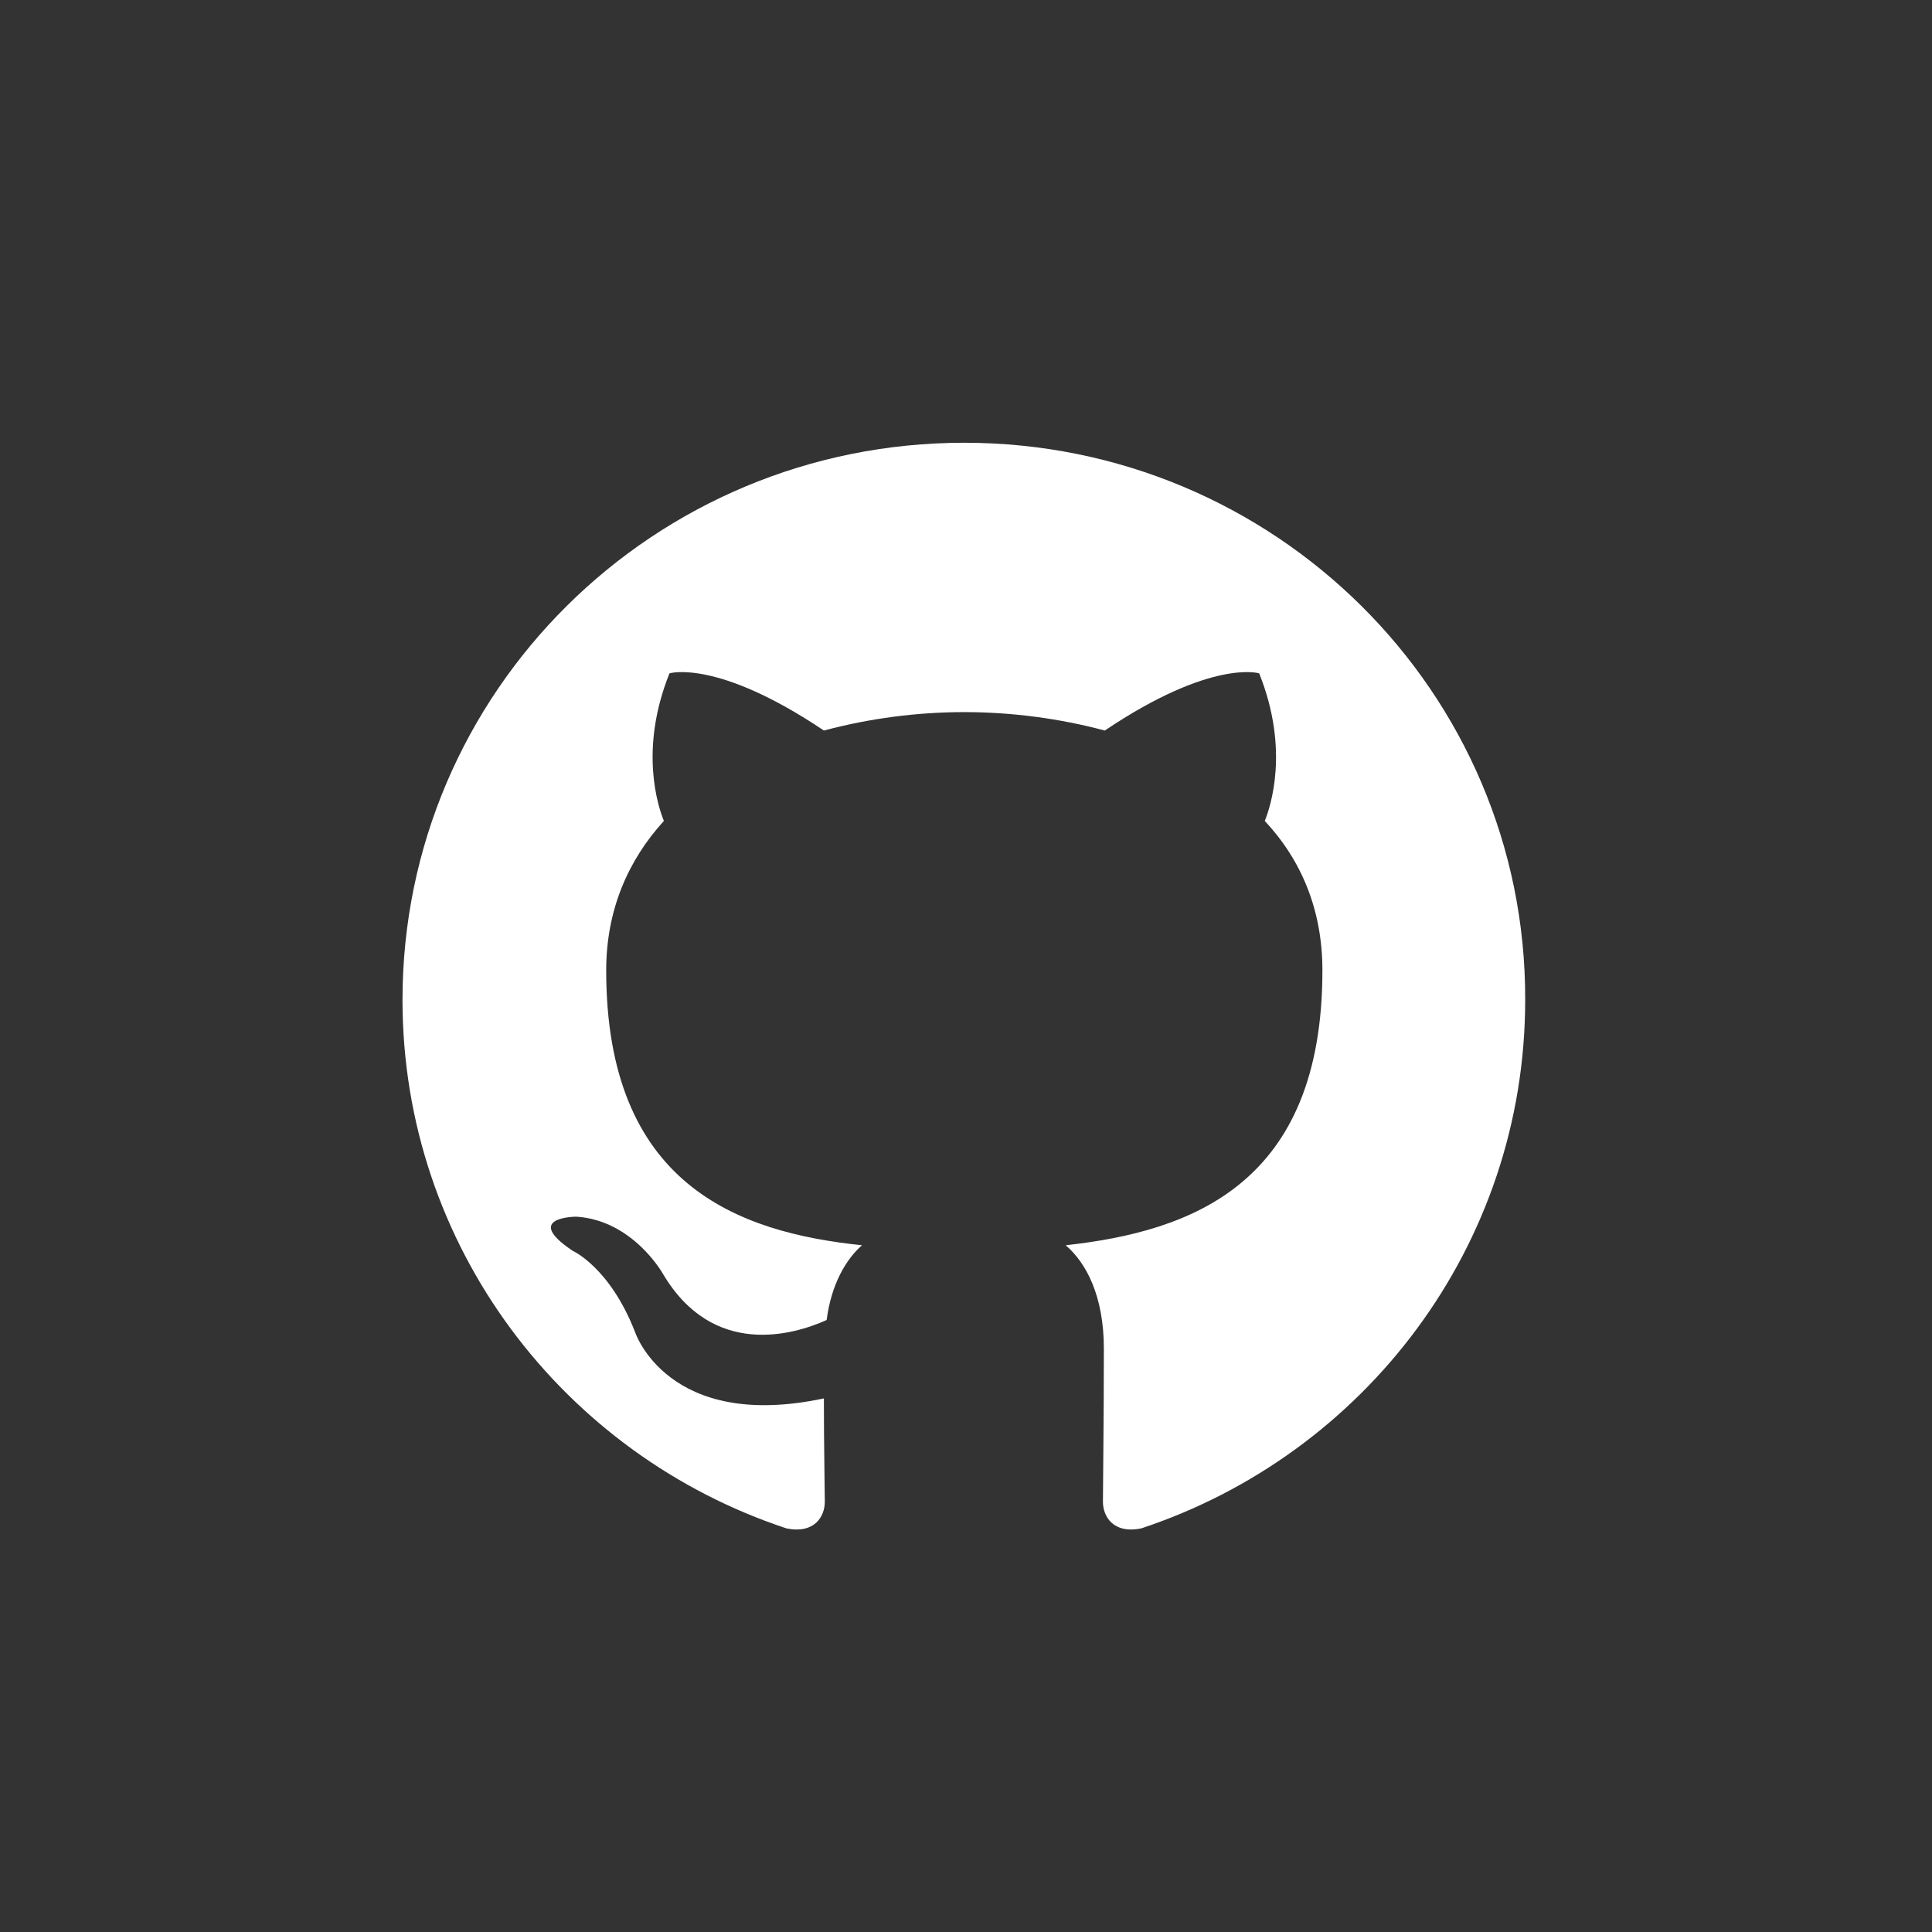 <svg width="48" height="48" viewBox="0 0 48 48" fill="none" xmlns="http://www.w3.org/2000/svg">
<rect x="0" y="0" width="48" height="48" fill="#333333" stroke="none"/>
<g clip-path="url(#clip0_9382_6358)">
<path fill-rule="evenodd" clip-rule="evenodd" d="M23.958 11C16.24 11 10 17.188 10 24.842C10 30.961 13.998 36.141 19.544 37.974C20.238 38.112 20.492 37.676 20.492 37.309C20.492 36.989 20.469 35.889 20.469 34.743C16.586 35.568 15.777 33.093 15.777 33.093C15.153 31.488 14.229 31.076 14.229 31.076C12.958 30.228 14.321 30.228 14.321 30.228C15.731 30.32 16.471 31.649 16.471 31.649C17.719 33.757 19.729 33.161 20.538 32.795C20.653 31.901 21.023 31.282 21.416 30.938C18.319 30.617 15.061 29.426 15.061 24.109C15.061 22.596 15.615 21.359 16.494 20.396C16.355 20.053 15.87 18.631 16.633 16.729C16.633 16.729 17.811 16.363 20.469 18.15C21.606 17.847 22.78 17.693 23.958 17.692C25.137 17.692 26.338 17.852 27.448 18.15C30.105 16.363 31.284 16.729 31.284 16.729C32.047 18.631 31.561 20.053 31.423 20.396C32.324 21.359 32.855 22.596 32.855 24.109C32.855 29.426 29.597 30.594 26.477 30.938C26.986 31.374 27.425 32.199 27.425 33.505C27.425 35.361 27.402 36.851 27.402 37.309C27.402 37.676 27.656 38.112 28.349 37.974C33.895 36.14 37.893 30.961 37.893 24.842C37.916 17.188 31.654 11 23.958 11Z" fill="white"/>
</g>
<defs>
<clipPath id="clip0_9382_6358">
<rect width="28" height="27" fill="white" transform="translate(10 11)"/>
</clipPath>
</defs>
</svg>
